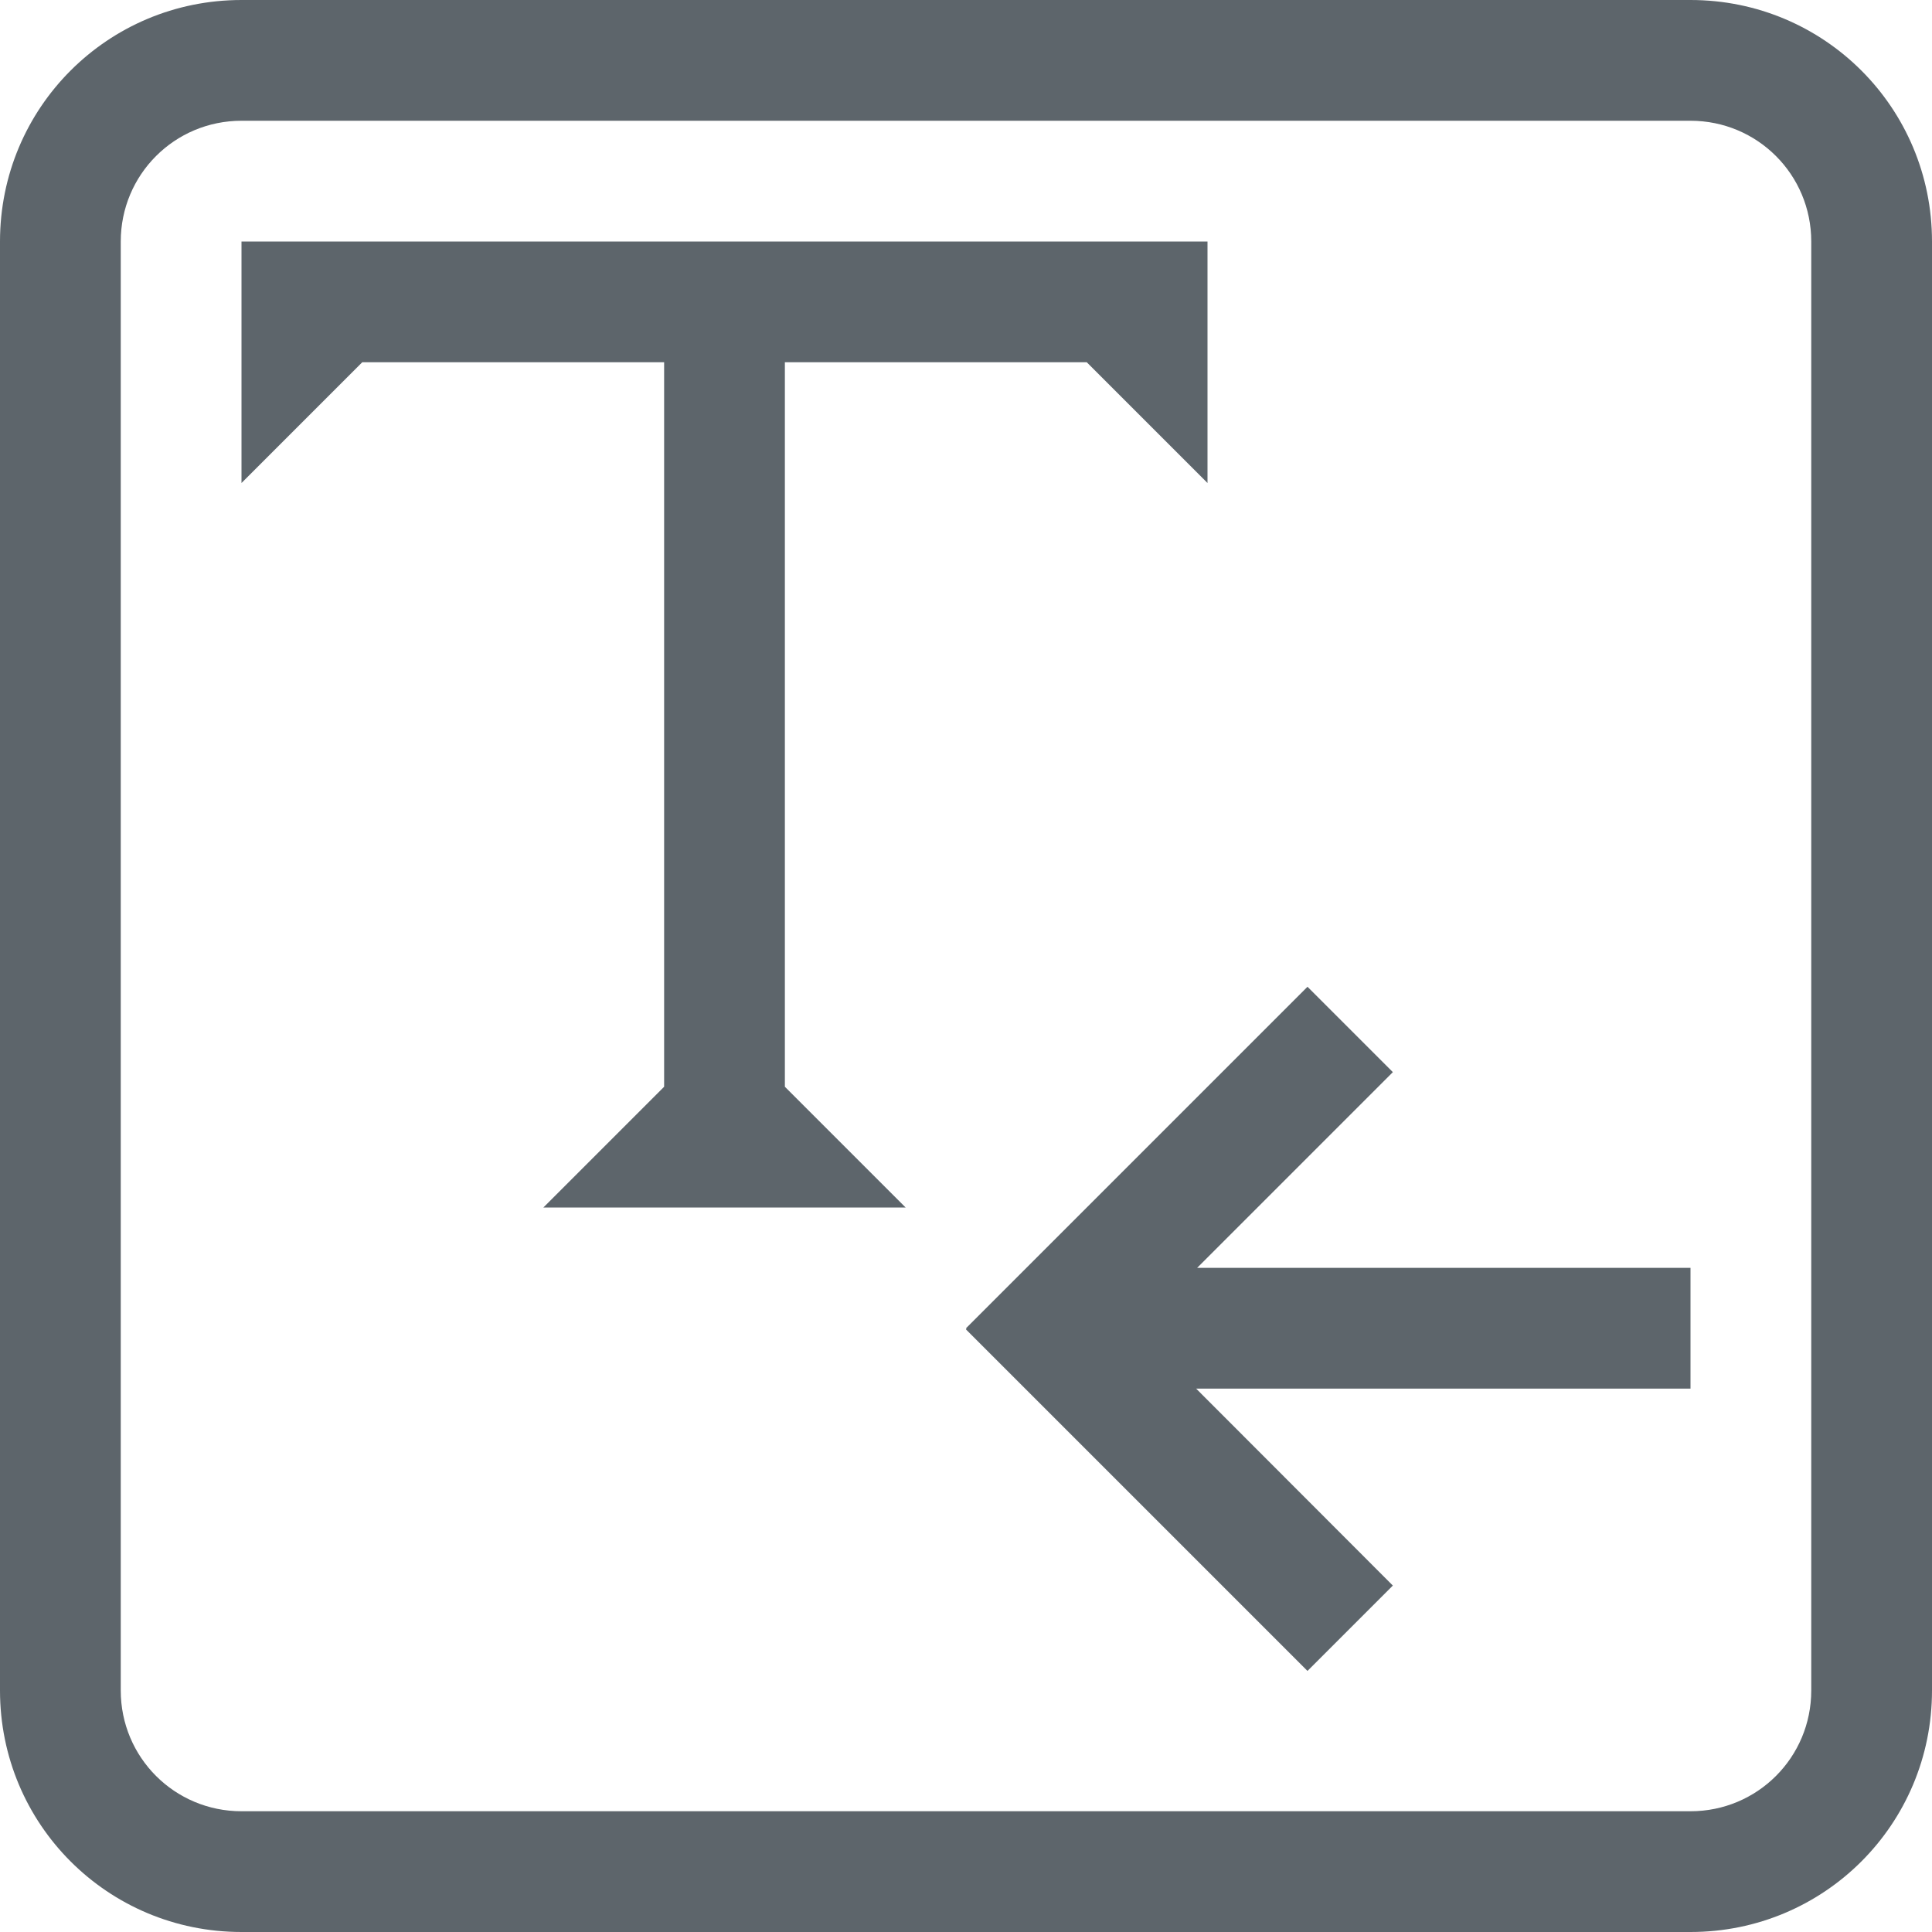 <svg width="16" height="16" version="1.1" viewBox="0 0 16 16" xmlns="http://www.w3.org/2000/svg">
 <path d="m2 0c-1.108 0-2 0.892-2 2v12c0 1.108 0.892 2 2 2h12c1.108 0 2-0.892 2-2v-12c0-1.108-0.892-2-2-2h-12zm0 1h12c0.554 0 1 0.446 1 1v12c0 0.554-0.446 1-1 1h-12c-0.554 0-1-0.446-1-1v-12c0-0.554 0.446-1 1-1zm0 1v1 1l1-1h2.5v6l-1 1h1 1 1l-1-1v-6h2.5l1 1v-1-1h-8zm8.828 6.172-2.828 2.828 0.004 0.004-0.004 0.006 2.828 2.828 0.707-0.707-1.629-1.631h4.094v-1h-4.086l1.621-1.621-0.707-0.707z" fill="#5d656b"/>
</svg>
